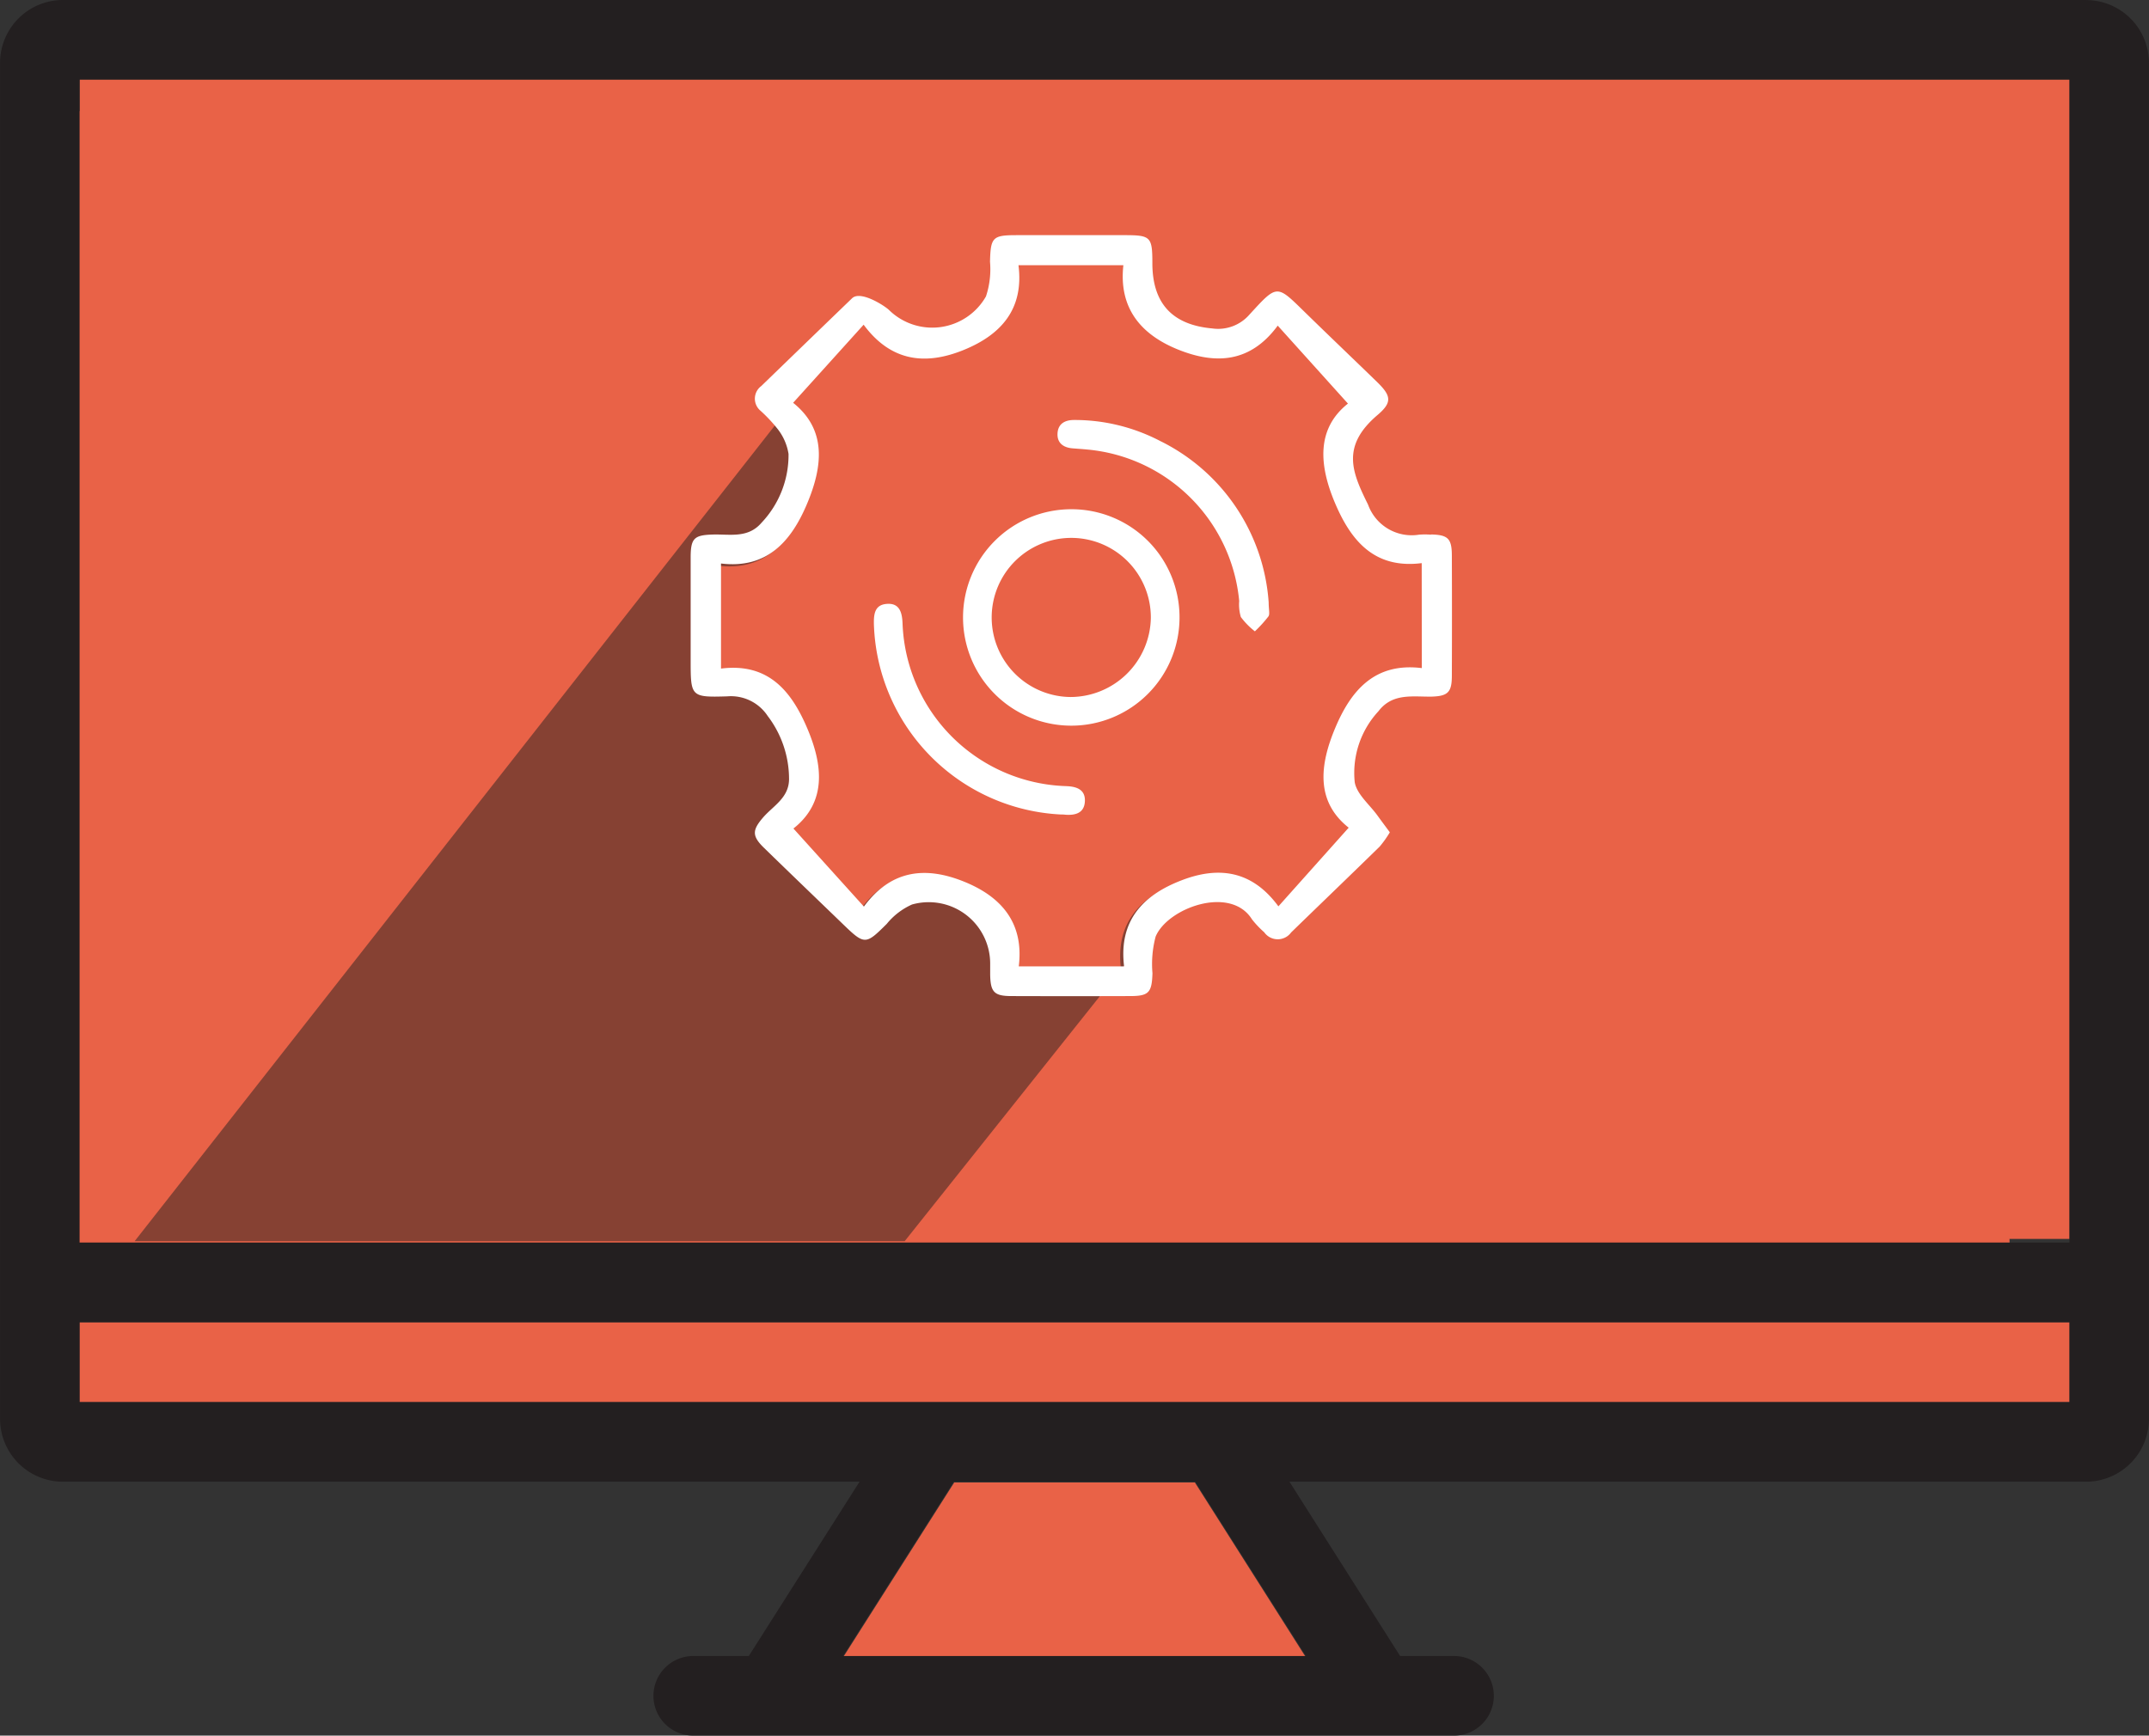 <svg xmlns="http://www.w3.org/2000/svg" xmlns:xlink="http://www.w3.org/1999/xlink" width="130" height="105.016" viewBox="0 0 130 105.016">
  <rect x="0" y="0" width="130" height="105.016" fill="#333333" stroke="none"/>
  <defs>
    <clipPath id="clip-path">
      <rect id="Rectángulo_104" data-name="Rectángulo 104" width="64.093" height="50.569" fill="none"/>
    </clipPath>
  </defs>
  <g id="pc-naranja" transform="translate(237.334 146.241)">
    <g id="Grupo_84" data-name="Grupo 84" transform="translate(-237.334 -146.241)">
      <path id="Trazado_339" data-name="Trazado 339" d="M195.34,80.715l6.673,10.514H174.1l6.682-10.514Z" transform="translate(-123.058 8.985)" fill="#e96247"/>
      <rect id="Rectángulo_103" data-name="Rectángulo 103" width="120.399" height="4.83" transform="translate(4.805 80.008)" fill="#e96247"/>
      <path id="Trazado_340" data-name="Trazado 340" d="M254.575,6.558H134.186v1.92h-3.614V78.636H250.96q0-.962-.026-1.919h3.642Z" transform="translate(-129.372 -1.755)" fill="#e96247"/>
      <path id="Trazado_341" data-name="Trazado 341" d="M255.717,2.347H133.323a3.807,3.807,0,0,0-3.8,3.8V88.2a3.807,3.807,0,0,0,3.8,3.8h48.194l-6.7,10.548h-3.311a2.408,2.408,0,1,0,0,4.815h46.022a2.408,2.408,0,0,0,0-4.815h-3.31L207.523,92h48.194a3.807,3.807,0,0,0,3.8-3.8V6.151a3.807,3.807,0,0,0-3.8-3.8M134.335,7.162H254.706V77.529H134.335Zm74.183,95.385h-28L187.22,92h14.6Zm-74.183-20.2H254.706v4.841H134.335Z" transform="translate(-129.52 -2.347)" fill="#231f20"/>
      <g id="Grupo_73" data-name="Grupo 73" transform="translate(8.146 24.531)" opacity="0.5">
        <g id="Grupo_72" data-name="Grupo 72">
          <g id="Grupo_71" data-name="Grupo 71" clip-path="url(#clip-path)">
            <path id="Trazado_342" data-name="Trazado 342" d="M199.787,52.617c-2.285.884-3.8,2.4-3.463,5.2h-6.368c.325-2.654-1.081-4.23-3.333-5.133s-4.363-.757-6.038,1.516l-4.256-4.73c2.017-1.6,1.793-3.821.824-6.089-.951-2.227-2.345-3.951-5.207-3.59V33.427c2.768.339,4.241-1.324,5.2-3.6.956-2.257,1.2-4.466-.8-6.1L136.66,74.3h46.582l17.511-21.986a7.453,7.453,0,0,0-.966.3" transform="translate(-136.661 -23.731)" fill="#231f20"/>
          </g>
        </g>
      </g>
      <path id="Trazado_343" data-name="Trazado 343" d="M187,29.269a6.548,6.548,0,1,0,6.522,6.509A6.533,6.533,0,0,0,187,29.269m-.068,11.362a4.814,4.814,0,1,1,4.855-4.774,4.873,4.873,0,0,1-4.855,4.774" transform="translate(-122.169 1.543)" fill="#fff"/>
      <path id="Trazado_344" data-name="Trazado 344" d="M187.342,45.3a10.223,10.223,0,0,1-9.893-9.825c-.024-.654-.163-1.273-.973-1.2-.749.065-.776.68-.759,1.291a11.908,11.908,0,0,0,11.3,11.45c.09,0,.18,0,.269.013.6.047,1.141-.089,1.19-.776.054-.748-.5-.933-1.133-.952" transform="translate(-122.85 2.266)" fill="#fff"/>
      <path id="Trazado_345" data-name="Trazado 345" d="M191.684,25.851a11.172,11.172,0,0,0-5.262-1.3c-.556,0-.963.227-1,.8s.331.864.889.914c.3.026.6.043.9.073a10.156,10.156,0,0,1,9.2,9.165,2.677,2.677,0,0,0,.1.971,4.534,4.534,0,0,0,.849.865,7.962,7.962,0,0,0,.817-.9c.1-.144.017-.408.017-.853a11.8,11.8,0,0,0-6.511-9.738" transform="translate(-121.448 0.861)" fill="#fff"/>
      <path id="Trazado_346" data-name="Trazado 346" d="M210.762,32.944a4.443,4.443,0,0,0-.719,0,2.807,2.807,0,0,1-3.083-1.819c-.959-1.938-1.661-3.526.582-5.43.891-.759.819-1.158-.036-1.99-1.419-1.378-2.851-2.743-4.266-4.124-1.822-1.777-1.726-1.841-3.456.047a2.509,2.509,0,0,1-2.247.837c-2.423-.217-3.622-1.517-3.625-3.95,0-1.591-.1-1.694-1.671-1.694q-3.282,0-6.562,0c-1.438,0-1.552.141-1.588,1.607a5.224,5.224,0,0,1-.245,2.1,3.738,3.738,0,0,1-5.853.832c-.229-.236-1.728-1.221-2.247-.72q-2.75,2.654-5.494,5.312a.949.949,0,0,0-.042,1.494,9.175,9.175,0,0,1,1.041,1.112,3.267,3.267,0,0,1,.652,1.5,5.956,5.956,0,0,1-1.631,4.16c-.817.957-1.9.69-2.929.717-1.15.03-1.357.222-1.361,1.379,0,2.068,0,4.135,0,6.2,0,2.231,0,2.28,2.212,2.212a2.663,2.663,0,0,1,2.451,1.192,6.3,6.3,0,0,1,1.289,3.846c-.023,1.119-.972,1.595-1.578,2.3-.648.755-.671,1.112.056,1.822,1.588,1.547,3.188,3.082,4.783,4.623,1.314,1.271,1.373,1.255,2.648-.014a4.148,4.148,0,0,1,1.529-1.174,3.717,3.717,0,0,1,4.729,3.626c0,.21,0,.42,0,.63.021,1.041.245,1.281,1.27,1.284q3.6.012,7.192,0c1.14,0,1.32-.213,1.355-1.386a6.5,6.5,0,0,1,.191-2.211c.717-1.735,4.532-3.129,5.83-1.044a5.812,5.812,0,0,0,.74.781,1,1,0,0,0,1.627.011c1.783-1.734,3.578-3.455,5.356-5.195a6.2,6.2,0,0,0,.615-.865c-.268-.364-.511-.687-.747-1.014-.479-.664-1.242-1.28-1.375-2.009a5.488,5.488,0,0,1,1.432-4.3c.785-1.031,1.873-.9,2.948-.887.09,0,.18,0,.27,0,.978-.029,1.221-.26,1.224-1.24q.014-3.641,0-7.282c0-1.044-.232-1.266-1.265-1.289m-.552,8.086c-2.849-.354-4.289,1.357-5.241,3.629-.94,2.239-1.187,4.441.818,6.027l-4.252,4.76c-1.617-2.208-3.662-2.426-5.873-1.57-2.284.883-3.8,2.4-3.462,5.2h-6.371c.326-2.654-1.079-4.23-3.331-5.134s-4.363-.756-6.038,1.517L172.2,50.724c2.018-1.6,1.794-3.821.825-6.088-.951-2.228-2.346-3.952-5.207-3.59V34.687c2.767.338,4.24-1.324,5.2-3.6s1.207-4.49-.837-6.123l4.265-4.725c1.67,2.26,3.769,2.45,6.027,1.539s3.681-2.46,3.34-5.14h6.346c-.29,2.592,1.056,4.2,3.314,5.107s4.363.809,6.023-1.45l4.248,4.717c-1.928,1.527-1.745,3.745-.783,6.016s2.376,4,5.245,3.637Z" transform="translate(-124.202 -0.592)" fill="#fff"/>
    </g>
  </g>
</svg>
